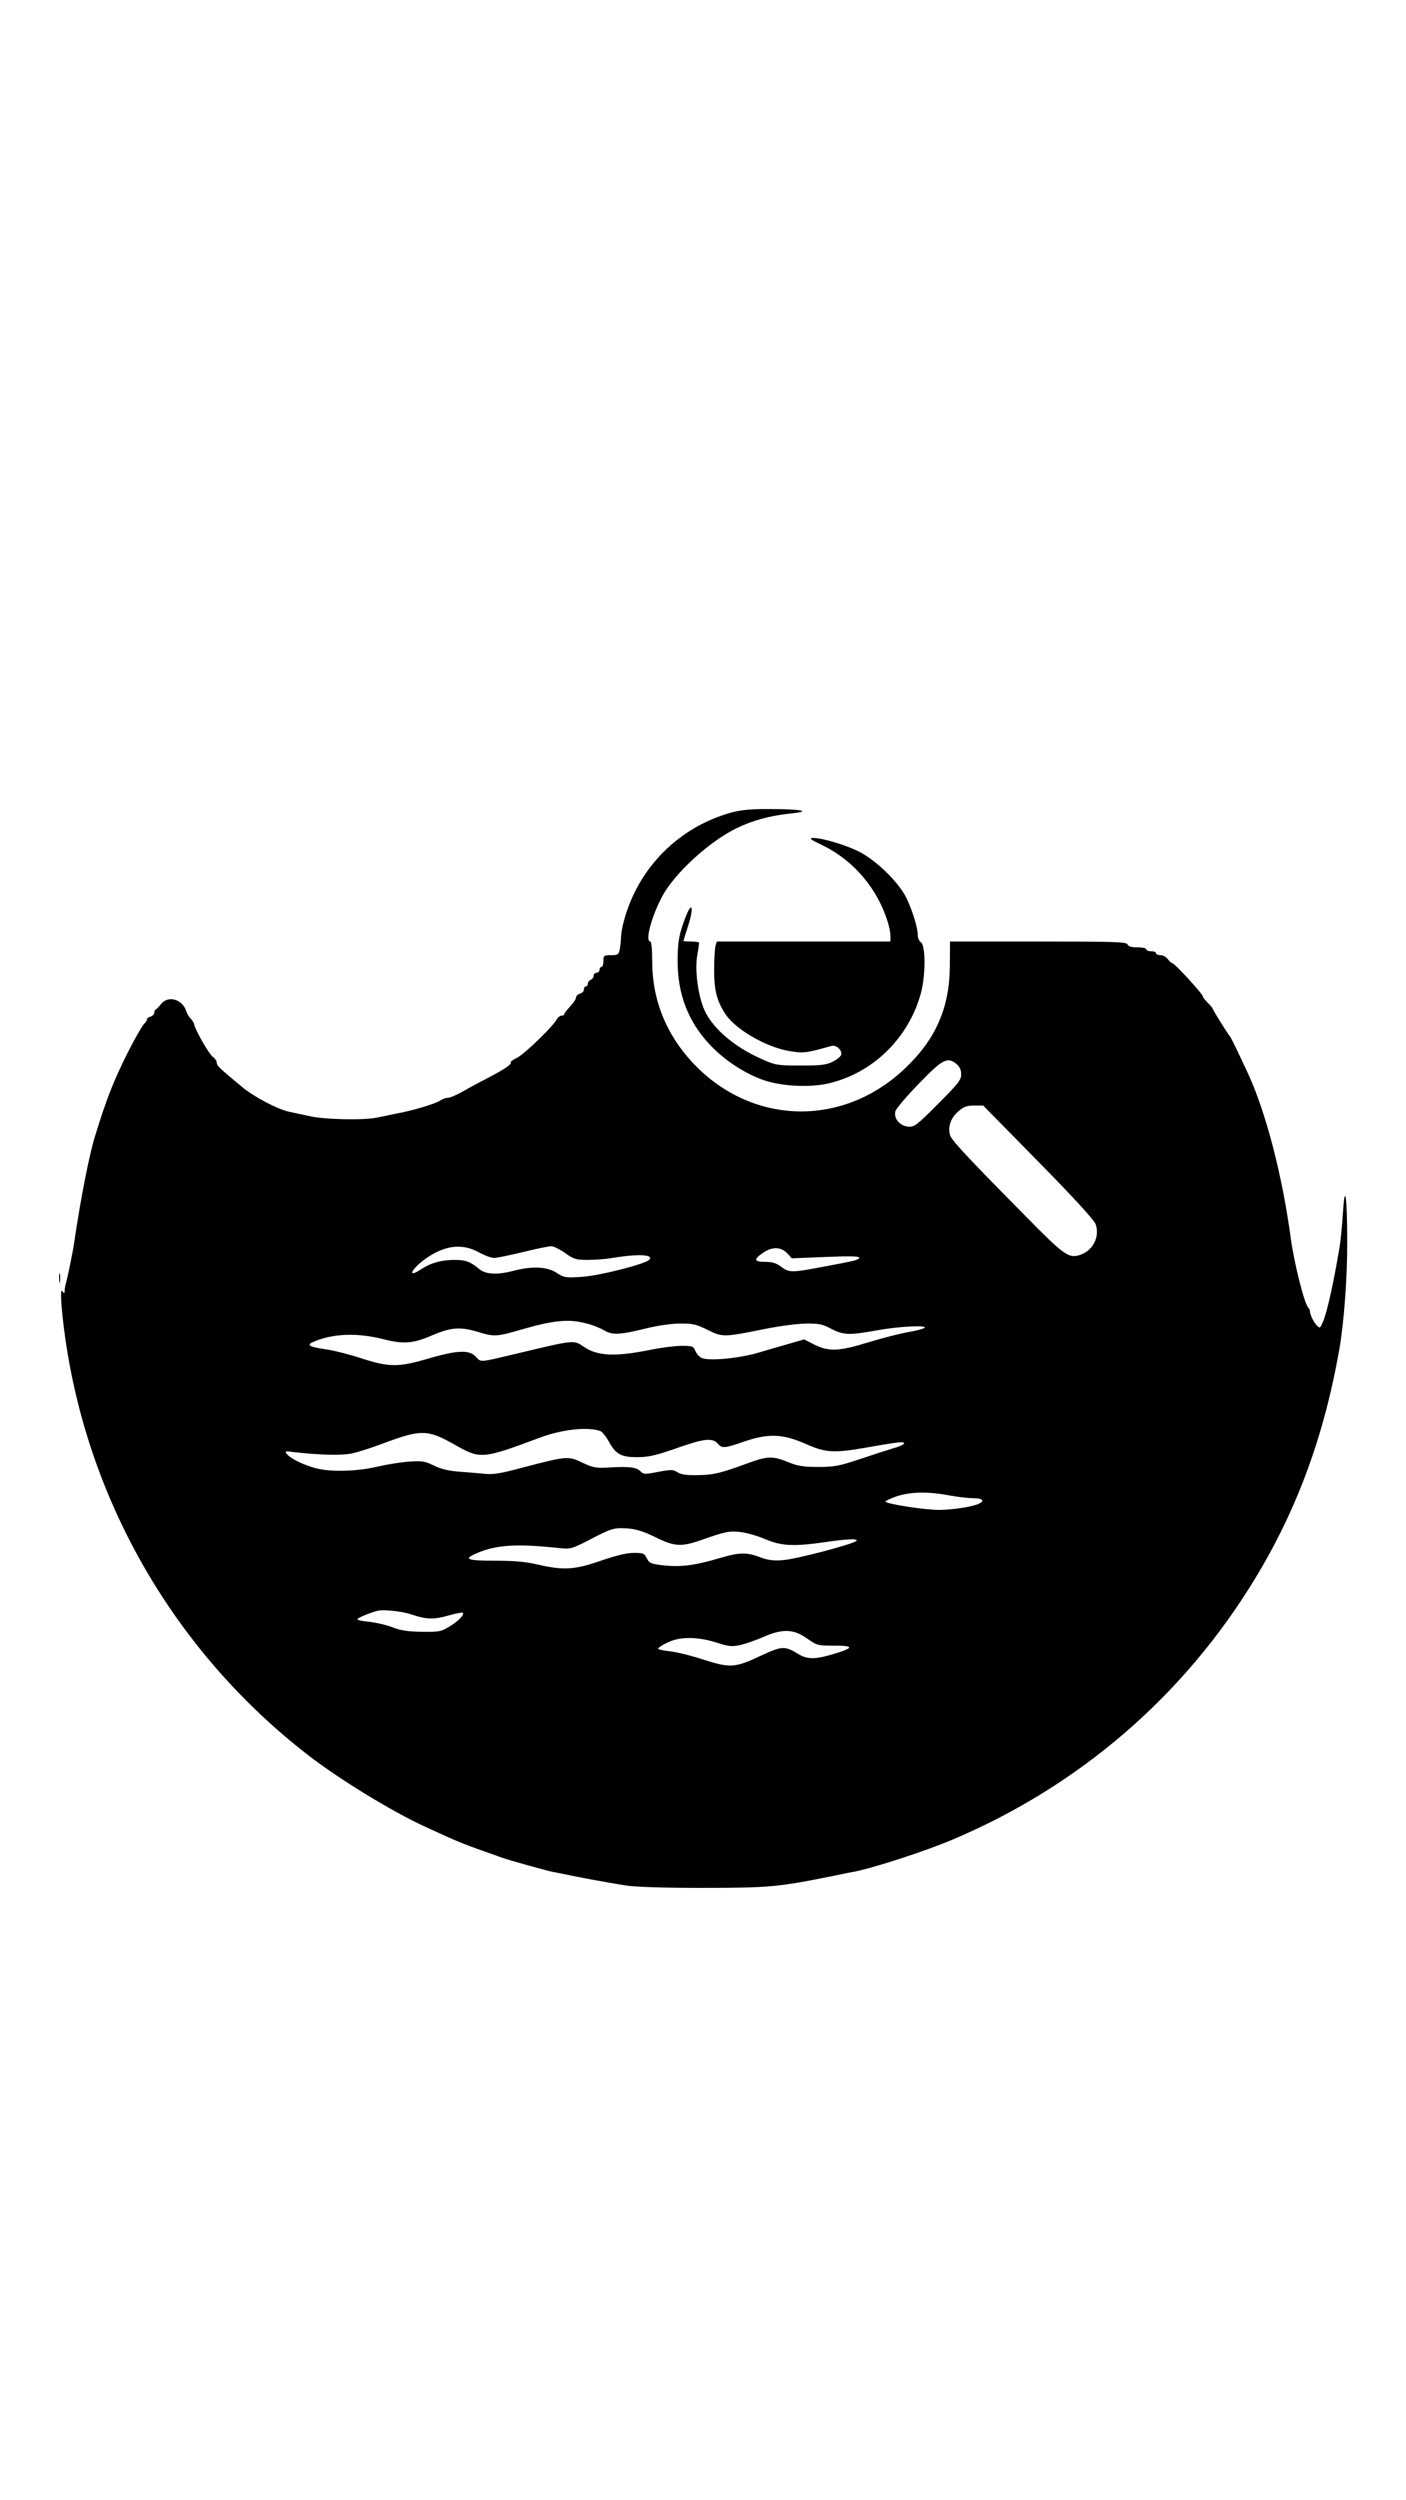 <?xml version="1.0" standalone="no"?>
<!DOCTYPE svg PUBLIC "-//W3C//DTD SVG 20010904//EN"
 "http://www.w3.org/TR/2001/REC-SVG-20010904/DTD/svg10.dtd">
<svg version="1.0" xmlns="http://www.w3.org/2000/svg"
 width="720pt" height="1280pt" viewBox="0 0 720 1280"
 preserveAspectRatio="xMidYMid meet">

<g transform="translate(0,1280) scale(0.1,-0.1)"
fill="#000000" stroke="none">
<path d="M3748 8641 c-272 -74 -482 -285 -554 -559 -8 -29 -14 -66 -14 -81 0
-16 -3 -43 -6 -60 -6 -28 -10 -31 -45 -31 -37 0 -39 -2 -39 -30 0 -16 -4 -30
-10 -30 -5 0 -10 -7 -10 -15 0 -8 -7 -15 -15 -15 -8 0 -15 -7 -15 -15 0 -9 -7
-18 -15 -21 -8 -4 -15 -12 -15 -20 0 -8 -4 -14 -10 -14 -5 0 -10 -7 -10 -16 0
-9 -9 -18 -20 -21 -11 -3 -20 -12 -20 -19 0 -8 -13 -28 -30 -46 -16 -17 -30
-35 -30 -39 0 -5 -7 -9 -15 -9 -8 0 -19 -9 -25 -20 -19 -36 -163 -175 -202
-195 -21 -10 -35 -21 -33 -23 9 -9 -29 -35 -125 -85 -30 -15 -82 -43 -115 -62
-33 -19 -69 -35 -80 -35 -11 0 -29 -6 -40 -14 -24 -16 -138 -51 -220 -66 -33
-7 -79 -16 -102 -21 -67 -15 -270 -11 -348 7 -39 8 -87 19 -107 23 -58 13
-178 76 -238 126 -119 99 -130 109 -130 125 0 8 -9 22 -21 30 -19 14 -90 138
-95 167 -1 7 -9 19 -17 28 -9 8 -19 25 -23 38 -19 61 -93 83 -129 37 -11 -14
-23 -26 -27 -28 -5 -2 -8 -10 -8 -17 0 -8 -9 -17 -21 -20 -11 -4 -18 -9 -16
-12 3 -2 -5 -15 -17 -27 -11 -13 -49 -79 -83 -147 -72 -144 -106 -230 -166
-424 -30 -97 -73 -316 -107 -545 -8 -55 -31 -167 -45 -220 -2 -8 -4 -22 -4
-30 -1 -13 -2 -13 -12 0 -15 23 -2 -140 26 -311 135 -819 576 -1557 1235
-2066 164 -126 421 -283 593 -363 189 -87 190 -87 397 -160 35 -13 230 -67
260 -73 14 -2 61 -12 105 -21 85 -17 145 -28 265 -48 48 -8 187 -13 390 -13
345 0 394 4 675 61 44 9 91 19 105 21 105 20 371 107 510 166 647 274 1182
735 1545 1332 217 356 356 734 434 1180 23 131 41 369 40 545 0 238 -12 314
-22 150 -4 -63 -12 -144 -18 -180 -32 -188 -63 -327 -85 -379 -15 -33 -15 -33
-33 -14 -16 17 -35 59 -33 73 0 3 -4 10 -9 16 -21 25 -71 225 -89 354 -43 321
-127 644 -218 842 -52 112 -86 183 -94 193 -15 18 -88 136 -88 141 0 3 -11 16
-25 30 -14 14 -25 28 -25 32 0 13 -146 172 -158 172 -4 0 -14 9 -22 20 -8 11
-25 20 -37 20 -13 0 -23 5 -23 10 0 6 -11 10 -25 10 -14 0 -25 5 -25 10 0 6
-20 10 -45 10 -31 0 -47 5 -51 15 -5 13 -65 15 -458 15 l-451 0 -1 -123 c-1
-217 -72 -378 -232 -529 -322 -304 -790 -288 -1089 36 -134 146 -203 320 -203
513 0 62 -4 103 -10 103 -28 0 6 127 61 231 64 119 241 281 381 349 84 41 174
65 283 76 104 11 48 22 -110 22 -95 1 -148 -4 -197 -17z m1151 -1289 c14 -11
23 -29 23 -50 1 -30 -12 -47 -118 -153 -110 -111 -122 -119 -153 -117 -45 4
-77 45 -65 81 5 14 60 78 121 141 121 125 145 137 192 98z m418 -499 c187
-190 286 -299 294 -321 22 -65 -15 -136 -82 -157 -56 -18 -81 -1 -276 198
-289 292 -377 386 -387 413 -14 42 2 90 40 123 28 25 44 31 82 31 l47 0 282
-287z m-2867 -463 c30 -17 66 -30 80 -30 14 0 81 14 148 30 68 17 133 30 145
30 12 0 44 -16 71 -35 45 -32 56 -35 116 -35 36 0 91 4 121 9 135 23 221 19
193 -9 -22 -22 -258 -82 -346 -87 -83 -5 -90 -4 -128 21 -47 31 -124 35 -217
11 -86 -23 -146 -20 -180 9 -45 37 -68 46 -125 46 -67 0 -121 -15 -170 -47
-78 -52 -52 2 27 57 95 65 181 75 265 30z m1581 -6 l24 -26 173 7 c114 5 172
4 172 -3 0 -12 -17 -16 -184 -47 -163 -31 -174 -31 -216 0 -25 19 -46 25 -83
25 -57 0 -59 13 -7 48 45 30 90 29 121 -4z m-1030 -359 c31 -7 73 -24 93 -36
43 -25 81 -23 222 12 49 12 123 23 164 23 66 1 84 -3 143 -32 78 -39 83 -38
297 5 69 14 161 26 205 27 69 1 87 -3 132 -27 63 -33 94 -33 238 -7 110 20
257 27 239 12 -5 -5 -43 -15 -84 -22 -41 -7 -131 -30 -200 -51 -151 -47 -205
-50 -279 -13 l-53 27 -76 -22 c-43 -12 -115 -33 -162 -47 -100 -29 -255 -43
-289 -25 -12 7 -26 23 -31 37 -9 22 -15 24 -70 24 -33 0 -102 -9 -153 -19
-183 -38 -277 -34 -347 14 -52 36 -48 36 -345 -35 -193 -46 -181 -45 -208 -16
-34 37 -95 34 -243 -9 -154 -45 -200 -45 -340 0 -60 20 -143 41 -184 47 -91
13 -105 23 -59 41 98 41 224 44 352 11 103 -26 151 -23 248 19 101 43 147 46
244 16 74 -23 94 -21 210 13 169 49 246 57 336 33z m75 -552 c8 -3 29 -29 45
-59 34 -60 62 -74 143 -74 61 1 90 7 224 54 119 41 161 45 187 16 24 -26 31
-26 139 11 123 42 197 38 314 -14 99 -44 143 -47 307 -18 164 29 195 32 195
22 0 -5 -24 -17 -54 -25 -30 -9 -108 -34 -173 -56 -105 -35 -129 -40 -213 -40
-78 0 -106 5 -155 25 -78 32 -104 31 -206 -6 -138 -51 -176 -60 -257 -61 -56
-1 -85 3 -103 15 -21 14 -32 14 -98 2 -64 -13 -75 -13 -88 0 -22 23 -56 28
-151 23 -81 -5 -91 -3 -150 24 -72 35 -80 34 -312 -27 -109 -29 -146 -35 -190
-30 -30 3 -89 8 -130 11 -52 4 -92 13 -128 31 -47 23 -61 25 -130 20 -42 -3
-115 -15 -162 -26 -99 -24 -240 -28 -315 -7 -60 16 -126 48 -145 71 -13 16
-11 17 35 11 130 -15 244 -18 296 -7 30 6 102 29 160 51 196 73 228 73 369 -7
131 -74 139 -73 435 37 114 43 249 57 311 33z m1781 -328 c43 -8 99 -15 126
-15 45 0 60 -11 36 -25 -27 -17 -132 -34 -209 -35 -74 0 -262 29 -276 42 -2 3
21 14 53 26 71 25 164 27 270 7z m-1500 -215 c97 -48 132 -50 235 -14 122 43
141 47 198 41 30 -3 87 -19 127 -36 84 -36 146 -39 308 -16 116 17 173 19 160
6 -19 -17 -311 -94 -375 -98 -46 -4 -78 0 -110 12 -78 30 -111 29 -223 -4
-122 -36 -196 -45 -287 -34 -57 7 -66 11 -78 36 -12 24 -18 27 -66 27 -36 0
-90 -13 -169 -40 -135 -47 -192 -50 -322 -20 -63 15 -121 20 -220 20 -146 0
-165 8 -92 39 100 43 206 49 427 25 51 -5 61 -2 145 41 118 62 130 65 200 60
43 -3 83 -16 142 -45z m-1250 -395 c76 -26 114 -27 188 -6 38 11 72 17 75 15
9 -10 -19 -40 -65 -69 -46 -28 -54 -30 -144 -29 -72 1 -110 7 -151 23 -30 12
-83 24 -117 28 -35 3 -63 9 -63 13 0 7 62 33 105 44 30 7 124 -3 172 -19z
m2024 -122 c53 -37 56 -38 141 -38 104 1 102 -12 -8 -44 -90 -27 -130 -26
-174 0 -71 44 -85 43 -193 -7 -133 -63 -158 -64 -293 -21 -60 20 -137 39 -171
43 -35 3 -63 10 -63 14 0 4 21 18 48 31 63 31 152 31 251 0 65 -21 79 -22 125
-12 28 7 80 25 116 41 96 42 153 41 221 -7z"/>
<path d="M4215 8471 c157 -77 279 -221 331 -391 8 -25 14 -57 14 -72 l0 -28
-444 0 -445 0 -7 -22 c-3 -12 -7 -67 -7 -122 0 -108 14 -160 58 -228 53 -79
208 -169 328 -189 73 -12 86 -10 213 26 25 8 56 -19 52 -44 -2 -9 -21 -25 -43
-36 -34 -17 -60 -20 -165 -20 -119 0 -129 2 -197 32 -150 66 -265 168 -302
267 -29 78 -42 192 -31 262 6 32 10 62 10 67 0 4 -18 7 -40 7 -22 0 -40 1 -40
3 0 1 11 38 25 81 29 92 19 125 -13 44 -34 -87 -42 -128 -42 -228 0 -169 54
-310 164 -427 70 -75 165 -140 261 -177 93 -37 247 -46 350 -22 228 54 411
235 472 466 23 88 23 238 0 255 -10 7 -17 23 -17 36 0 40 -28 130 -60 195 -37
75 -148 185 -235 231 -66 35 -192 73 -240 73 -25 0 -17 -7 50 -39z"/>
<path d="M303 6255 c0 -22 2 -30 4 -17 2 12 2 30 0 40 -3 9 -5 -1 -4 -23z"/>
</g>
</svg>
